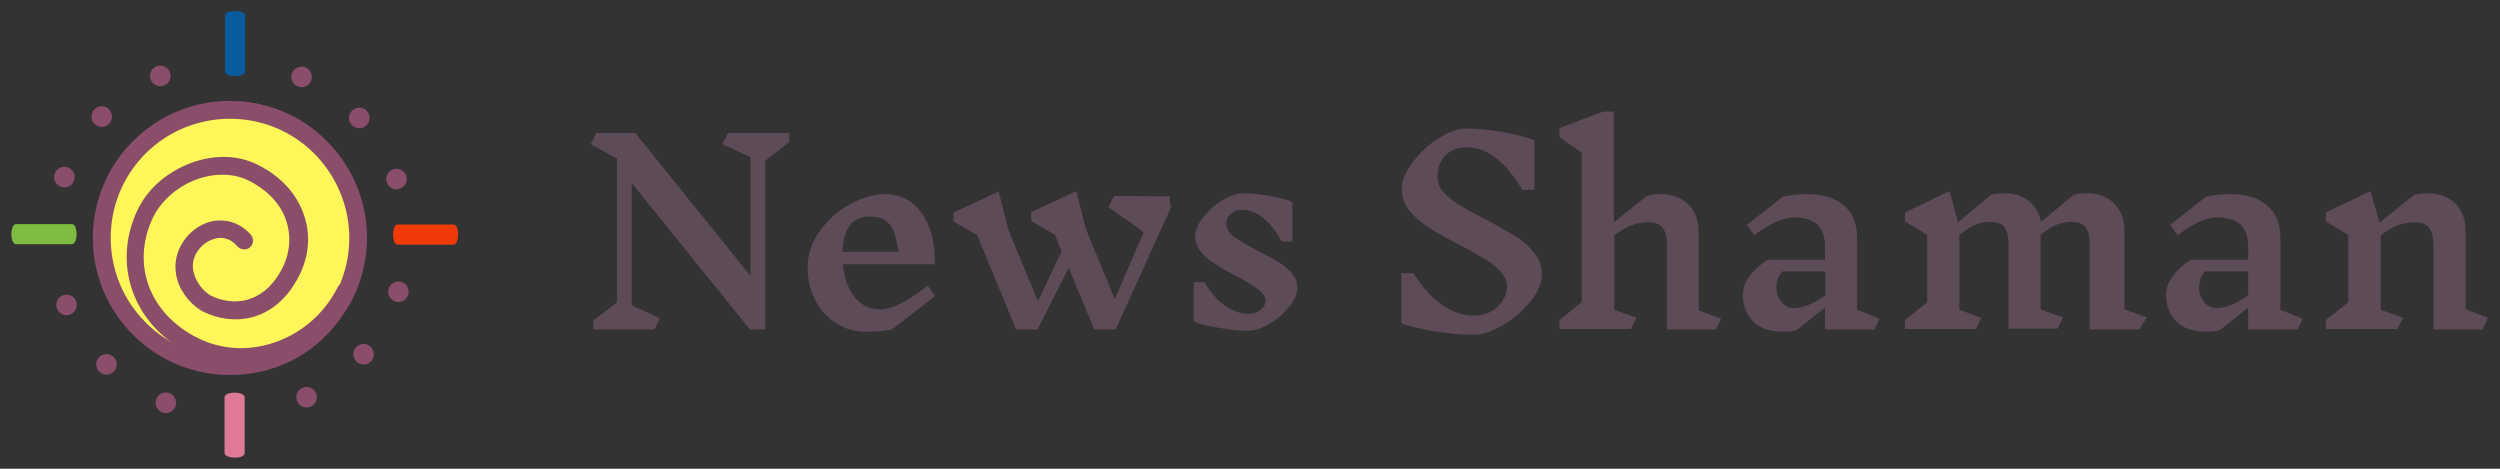 <?xml version="1.0" encoding="utf-8"?>
<!-- Generator: Adobe Illustrator 19.2.1, SVG Export Plug-In . SVG Version: 6.00 Build 0)  -->
<svg version="1.1" id="Layer_1" xmlns="http://www.w3.org/2000/svg" xmlns:xlink="http://www.w3.org/1999/xlink" x="0px" y="0px"
	 viewBox="0 0 560 105" style="enable-background:new 0 0 560 105;" xml:space="preserve">
<rect x="0" y="0" width="560" height="105" fill="#333333" stroke="none"/>
<style type="text/css">
	.st0{fill:#FFF65A;}
	.st1{fill:#8A4E6B;}
	.st2{fill:#F13A07;}
	.st3{fill:#7DBC40;}
	.st4{fill:#DF7A96;}
	.st5{fill:#095B9D;}
	.st6{fill:#5D4C58;}
</style>
<g>
	<g>
		<g>
			<path class="st0" d="M71.8,33c-11.2-11.2-29.4-11.2-40.6,0s-11.2,29.4,0,40.6s29.4,11.2,40.6,0c2.2-2.2,3.9-4.6,5.3-7.2
				C82.6,55.6,80.9,42.1,71.8,33z"/>
			<path class="st1" d="M51.5,84c-7.9,0-15.7-3-21.7-9c-5.8-5.8-9-13.5-9-21.7c0-8.2,3.2-15.9,9-21.7c12-12,31.5-12,43.4,0
				c9.5,9.5,11.7,23.8,5.6,35.7c-1.5,2.8-3.4,5.4-5.6,7.7C67.3,81.1,59.4,84,51.5,84z M51.5,26.6c-6.8,0-13.7,2.6-18.9,7.8
				c-10.4,10.4-10.4,27.4,0,37.8C43,82.7,60,82.7,70.4,72.2c2-2,3.6-4.2,4.9-6.7c5.3-10.4,3.3-22.8-4.9-31.1
				C65.2,29.2,58.4,26.6,51.5,26.6z"/>
		</g>
		<path class="st1" d="M54.2,82c-4.4,0-8.7-1.1-12.7-3.3c-11.6-6.4-16.2-19.2-11-31c2.2-5.1,6.7-9.1,12.3-11.2
			c5.1-1.9,10.4-1.8,14.7,0.3c5.4,2.6,9.1,6.7,10.7,11.7c1.5,4.6,0.9,9.7-1.7,14.2c-5.3,9.5-14.4,10.4-21,7.1
			c-2.1-1.1-4.8-3.7-5.8-7.2c-0.8-2.8-0.4-5.6,1.1-8.1c1.8-2.9,4.8-4.9,7.9-5.1c2.8-0.2,5.5,0.9,7.5,3.2c0.7,0.8,0.6,2.1-0.2,2.8
			c-0.8,0.7-2.1,0.6-2.8-0.2c-1.2-1.4-2.6-2-4.2-1.9c-1.9,0.2-3.8,1.4-4.9,3.2c-0.9,1.5-1.2,3.2-0.6,4.9c0.6,2.2,2.4,4.1,3.7,4.8
			c4.6,2.3,11.4,2.2,15.7-5.5c2-3.5,2.4-7.4,1.3-11c-1.2-3.9-4.2-7.1-8.6-9.3c-3.3-1.6-7.5-1.7-11.6-0.2c-4.5,1.7-8.2,5-10,9.1
			c-4.4,10-0.6,20.4,9.3,25.9c5.4,3,11.6,3.6,17.6,1.7c6.4-2,11.7-6.5,14.7-12.5c0.5-1,1.7-1.4,2.7-0.9c1,0.5,1.4,1.7,0.9,2.7
			c-3.5,6.9-9.7,12.2-17.1,14.5C59.6,81.6,56.9,82,54.2,82z"/>
		<path class="st2" d="M101.6,50.3c-4.2,0-8.3,0-12.5,0c-1.4,0-1.4,4.5,0,4.5c4.2,0,8.3,0,12.5,0C102.9,54.8,103,50.3,101.6,50.3
			L101.6,50.3z"/>
		<path class="st3" d="M16.1,50.2c-4.2,0-8.3,0-12.5,0c-1.4,0-1.4,4.5,0,4.5c4.2,0,8.3,0,12.5,0C17.5,54.7,17.5,50.2,16.1,50.2
			L16.1,50.2z"/>
		<path class="st4" d="M54.8,101.5c0-4.2,0-8.3,0-12.5c0-1.4-4.5-1.4-4.5,0c0,4.2,0,8.3,0,12.5C50.3,102.8,54.8,102.9,54.8,101.5
			L54.8,101.5z"/>
		<path class="st5" d="M54.9,16c0-4.2,0-8.3,0-12.5c0-1.4-4.7-1.4-4.5,0.1c0,4.1,0,8.2,0,12.4C50.3,17.4,54.9,17.4,54.9,16L54.9,16z
			"/>
		<g>
			
				<ellipse transform="matrix(1 -1.622991e-02 1.622991e-02 1 -0.639 1.446)" class="st1" cx="88.8" cy="40.1" rx="2.3" ry="2.3"/>
			<ellipse transform="matrix(0.912 -0.41 0.41 0.912 -3.759 35.35)" class="st1" cx="80.5" cy="26.4" rx="2.3" ry="2.3"/>
			<ellipse transform="matrix(0.676 -0.737 0.737 0.676 9.249 55.349)" class="st1" cx="67.5" cy="17.2" rx="2.3" ry="2.3"/>
		</g>
		<g>
			
				<ellipse transform="matrix(0.997 -7.992326e-02 7.992326e-02 0.997 -1.243 2.925)" class="st1" cx="35.9" cy="17" rx="2.3" ry="2.3"/>
			<ellipse transform="matrix(0.884 -0.467 0.467 0.884 -9.559 13.694)" class="st1" cx="22.8" cy="26.1" rx="2.3" ry="2.3"/>
			
				<ellipse transform="matrix(0.627 -0.779 0.779 0.627 -25.532 25.996)" class="st1" cx="14.4" cy="39.7" rx="2.3" ry="2.3"/>
		</g>
		<g>
			
				<ellipse transform="matrix(0.998 -6.326215e-02 6.326215e-02 0.998 -4.293 1.08)" class="st1" cx="14.9" cy="68.3" rx="2.3" ry="2.3"/>
			
				<ellipse transform="matrix(0.892 -0.453 0.453 0.892 -34.344 19.611)" class="st1" cx="23.8" cy="81.6" rx="2.3" ry="2.3"/>
			<ellipse transform="matrix(0.64 -0.768 0.768 0.64 -55.922 61.066)" class="st1" cx="37.2" cy="90.2" rx="2.3" ry="2.3"/>
		</g>
		<g>
			<ellipse transform="matrix(0.992 -0.124 0.124 0.992 -10.502 9.207)" class="st1" cx="68.7" cy="89" rx="2.3" ry="2.3"/>
			
				<ellipse transform="matrix(0.863 -0.506 0.506 0.863 -28.927 52.099)" class="st1" cx="81.4" cy="79.3" rx="2.3" ry="2.3"/>
			<ellipse transform="matrix(0.592 -0.806 0.806 0.592 -16.279 98.541)" class="st1" cx="89.2" cy="65.4" rx="2.3" ry="2.3"/>
		</g>
	</g>
	<g>
		<path class="st6" d="M171.4,36v37.8H168L141.5,41v27.4l6.3,2.9l-1.2,2.5h-13.7v-2l5.3-4.1V35.5l-5.9-3.2l1.3-2.5h8.7l25.8,32V35.2
			l-6.3-2.9l1.3-2.5h13.7v2L171.4,36z"/>
		<path class="st6" d="M199.8,73.8c-1.6,0.3-3.5,0.5-5.8,0.5c-2.5,0-4.7-0.6-6.7-1.9c-2-1.3-3.6-3-4.7-5.2c-1.1-2.2-1.7-4.6-1.7-7.3
			c0-2.9,0.9-5.6,2.7-8.1c1.8-2.5,4-4.5,6.7-6c2.7-1.5,5.3-2.3,7.8-2.3c3.6,0,6.4,1.4,8.4,4.3c2,2.8,3,6.6,2.9,11.4h-20.6
			c0.3,3,1.1,5.4,2.6,7.3c1.5,1.9,3.4,2.8,5.9,2.8c2.5,0,6-1.8,10.5-5.3l1.7,2.3L199.8,73.8z M188.7,56.4h12.6
			c-0.3-1.9-0.7-3.4-1-4.4c-0.4-1-1-1.9-1.8-2.5c-0.9-0.7-2.1-1-3.7-1h0.1C190.9,48.5,188.9,51.1,188.7,56.4z"/>
		<path class="st6" d="M262.5,46l-12.6,27.8h-4.8L239.4,60l-7,13.8h-4.8l-8.7-21.1l-5.3-3.1v-2l10.1-4.7l2.1,8.4l6.7,16.2l5.3-11.2
			l-1.5-3.7l-5.3-3.1v-2l10.1-4.7l2.1,8.4l6.5,15.8l6.5-15l-7.9-5.6l1.2-2.5l12.6,0.1V46z"/>
		<path class="st6" d="M281.8,64.8c-1.1-0.8-2.8-1.9-5.1-3.1c-2-1-3.6-1.9-4.7-2.7c-1.2-0.7-2.2-1.6-3-2.6c-0.8-1-1.3-2.1-1.3-3.3
			c0-1.3,0.6-2.8,1.7-4.3c1.2-1.5,2.6-2.8,4.3-3.9c1.7-1,3.3-1.6,4.7-1.6c1.8,0,3.8,0.2,6.1,0.6c2.3,0.4,4,0.9,5,1.4v8.8h-2.4
			c-1.2-2.2-2.5-3.9-4-5.2c-1.5-1.2-3.1-1.9-4.8-1.9c-1.1,0-1.9,0.3-2.6,0.9c-0.7,0.6-1,1.3-1,2.2c0,1.1,0.6,2.1,1.7,2.9
			c1.2,0.9,2.9,1.9,5.4,3.2c1.9,1,3.4,1.8,4.6,2.5c1.2,0.7,2.1,1.6,3,2.5c0.8,1,1.2,2,1.2,3.2c0,1.4-0.6,2.8-1.8,4.3
			c-1.2,1.5-2.7,2.8-4.4,3.8c-1.7,1-3.3,1.6-4.8,1.6c-1.9,0-4.1-0.2-6.7-0.7c-2.6-0.4-4.4-0.9-5.5-1.4v-8.8h2.4
			c1.3,2.2,2.8,4,4.5,5.2c1.8,1.2,3.5,1.9,5.3,1.9c1.2,0,2.1-0.3,2.8-0.9c0.7-0.6,1.1-1.3,1.1-2.1C283.5,66.5,282.9,65.6,281.8,64.8
			z"/>
		<path class="st6" d="M336.1,60.8c-0.9-1-2.1-1.9-3.5-2.8c-1.4-0.8-3.2-1.9-5.6-3.1c-2.8-1.5-5.1-2.7-6.8-3.8
			c-1.7-1.1-3.2-2.4-4.4-3.8c-1.2-1.5-1.8-3.1-1.8-4.9c0-1.9,0.8-3.9,2.4-6s3.5-4,5.8-5.4c2.3-1.5,4.4-2.2,6.4-2.2
			c2.3,0,5.1,0.3,8.2,0.8c3.1,0.6,5.4,1.2,6.9,1.8v11.1h-2.7c-1.8-3-3.7-5.4-5.8-7c-2.1-1.7-4.4-2.5-6.7-2.5c-2,0-3.6,0.6-4.8,1.9
			c-1.2,1.3-1.7,2.9-1.7,4.8c0,1.2,0.5,2.4,1.4,3.4c1,1.1,2.1,2,3.6,2.9c1.4,0.9,3.3,1.9,5.7,3.1c2.8,1.5,5.1,2.8,6.7,3.8
			c1.7,1,3.1,2.3,4.2,3.7c1.2,1.4,1.8,3,1.8,4.8c0,1.9-0.8,3.9-2.5,6c-1.7,2.1-3.8,4-6.2,5.4c-2.5,1.5-4.7,2.2-6.7,2.2
			c-2.5,0-5.4-0.3-8.8-0.8c-3.4-0.6-5.8-1.2-7.3-1.8V61.2h2.7c1.9,3,4,5.4,6.3,7c2.4,1.7,4.8,2.5,7.3,2.5c1.5,0,2.8-0.3,3.9-1
			c1.1-0.6,2-1.5,2.6-2.5c0.6-1,0.9-2.1,0.9-3.3C337.5,62.8,337,61.8,336.1,60.8z"/>
		<path class="st6" d="M384.4,73.8h-11V55.2c0-2-0.3-3.4-1-4.2c-0.6-0.8-1.7-1.2-3.3-1.2c-1.2,0-2.3,0.2-3.5,0.6
			c-1.2,0.4-2.5,1.2-4,2.3v16.7l5,1.8l-1.3,2.5h-16v-2l5-4V34.2l-5-3.5v-2l9.8-3.7h2.4v24.8l7.4-5.9c0.9-0.3,1.9-0.4,3.1-0.4
			c2.6,0,4.7,0.8,6.2,2.3c1.5,1.5,2.3,3.6,2.3,6.3v17.4l5,1.9L384.4,73.8z"/>
		<path class="st6" d="M419.9,73.8h-11.1v-4.9l-6.3,5c-0.7,0.3-1.7,0.4-2.8,0.4c-3.3,0-5.6-0.8-7.1-2.4c-1.5-1.6-2.2-3.6-2.2-5.9
			c0-1.3,0.5-2.7,1.4-4c0.9-1.3,2.3-2.6,4.1-3.8h12.9v-3c0-4.4-2.3-6.5-7-6.5c-2.3,0-5.3,1.3-8.8,4l-1.7-2.3l8-6.3
			c1.7-0.4,3.6-0.6,5.6-0.6c3.5,0,6.3,0.9,8.2,2.6c2,1.7,2.9,4.2,2.9,7.4v15.9l5,2L419.9,73.8z M408.9,66.1v-5.3h-9.7
			c-0.4,0.6-0.8,1.1-1,1.7c-0.2,0.6-0.3,1.2-0.3,1.8c0,1.3,0.4,2.4,1.1,3.3c0.7,0.9,1.6,1.4,2.8,1.4C404,69,406.3,68,408.9,66.1z"/>
		<path class="st6" d="M479.2,73.8h-11.1V55c0-1.9-0.3-3.3-0.9-4.1c-0.6-0.8-1.7-1.2-3.2-1.2c-1.1,0-2.2,0.2-3.2,0.6
			c-1.1,0.4-2.3,1.2-3.7,2.3v16.7l5,1.8l-1.2,2.5h-11V55c0-1.9-0.3-3.3-0.9-4.1c-0.6-0.8-1.7-1.2-3.2-1.2c-1.1,0-2.2,0.2-3.2,0.6
			c-1.1,0.4-2.3,1.2-3.7,2.3v16.8l4.9,1.8l-1.2,2.5h-15.9v-2l5-4V52.6l-5-3v-2l10-4.8l1.9,7l7.3-6.1c0.9-0.3,1.9-0.4,3.1-0.4
			c2.2,0,4,0.6,5.4,1.7c1.4,1.1,2.4,2.7,2.8,4.7l7.2-6c0.9-0.3,1.9-0.4,3.1-0.4c2.6,0,4.6,0.8,6.1,2.3c1.5,1.5,2.3,3.6,2.3,6.3v17.4
			l5,1.8L479.2,73.8z"/>
		<path class="st6" d="M514.7,73.8h-11.1v-4.9l-6.3,5c-0.7,0.3-1.7,0.4-2.8,0.4c-3.3,0-5.6-0.8-7.1-2.4c-1.5-1.6-2.2-3.6-2.2-5.9
			c0-1.3,0.5-2.7,1.4-4c0.9-1.3,2.3-2.6,4.1-3.8h12.9v-3c0-4.4-2.3-6.5-7-6.5c-2.3,0-5.3,1.3-8.8,4l-1.7-2.3l8-6.3
			c1.7-0.4,3.6-0.6,5.6-0.6c3.5,0,6.3,0.9,8.2,2.6c2,1.7,2.9,4.2,2.9,7.4v15.9l5,2L514.7,73.8z M503.6,66.1v-5.3h-9.7
			c-0.4,0.6-0.8,1.1-1,1.7c-0.2,0.6-0.3,1.2-0.3,1.8c0,1.3,0.4,2.4,1.1,3.3c0.7,0.9,1.6,1.4,2.8,1.4C498.7,69,501.1,68,503.6,66.1z"
			/>
		<path class="st6" d="M556.1,73.8h-11V55.2c0-2-0.3-3.4-1-4.2c-0.6-0.8-1.7-1.2-3.3-1.2c-1.2,0-2.3,0.2-3.5,0.6
			c-1.2,0.4-2.5,1.2-4,2.3v16.7l5,1.8l-1.3,2.5h-16v-2l5-4V52.6l-5-3v-2l10-4.8l2,7.1l7.7-6.2c0.9-0.3,1.9-0.4,3.1-0.4
			c2.6,0,4.7,0.8,6.2,2.3c1.5,1.5,2.3,3.6,2.3,6.3v17.4l5,1.9L556.1,73.8z"/>
	</g>
</g>
</svg>
